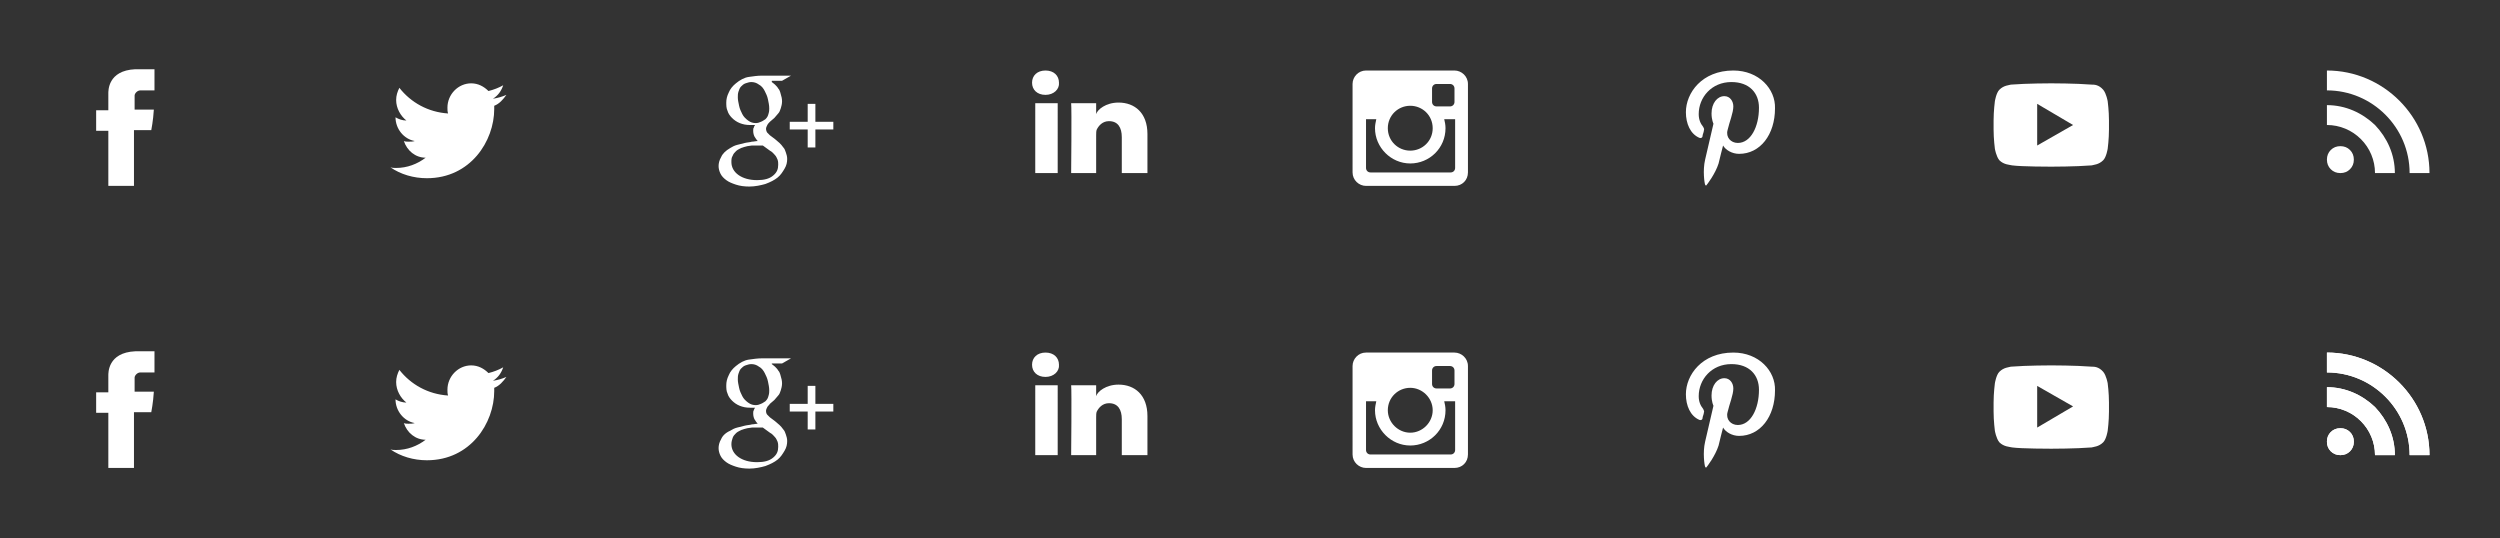 <?xml version="1.0" encoding="utf-8"?>
<!-- Generator: Adobe Illustrator 18.0.0, SVG Export Plug-In . SVG Version: 6.00 Build 0)  -->
<!DOCTYPE svg PUBLIC "-//W3C//DTD SVG 1.1//EN" "http://www.w3.org/Graphics/SVG/1.1/DTD/svg11.dtd">
<svg version="1.1" id="Слой_1" xmlns="http://www.w3.org/2000/svg" xmlns:xlink="http://www.w3.org/1999/xlink" x="0px" y="0px"
	 width="390px" height="84px" viewBox="0 0 390 84" enable-background="new 0 0 390 84" xml:space="preserve">
<rect x="0" y="0" width="390" height="84" fill="#333333" stroke="none"/>
<g id="social-sprghjghjitesvg">
	<g id="social-icons">
		<g id="rsssvg">
			<path id="path-2" fill="#FFFFFF" d="M366.6,23.4c0.4,0.4,0.6,0.9,0.6,1.5c0,0.6-0.2,1.1-0.6,1.5l0,0c-0.4,0.4-0.9,0.6-1.5,0.6
				s-1.1-0.2-1.5-0.6c-0.4-0.4-0.6-0.9-0.6-1.5c0-0.6,0.2-1.1,0.6-1.5v0c0.4-0.4,0.9-0.6,1.5-0.6S366.2,23,366.6,23.4z M366.6,23.4
				L366.6,23.4C366.6,23.4,366.6,23.4,366.6,23.4L366.6,23.4z M363.6,26.4C363.6,26.4,363.6,26.4,363.6,26.4L363.6,26.4L363.6,26.4z
				 M363,16.4v3.1c2,0,3.9,0.8,5.3,2.2c1.4,1.4,2.2,3.3,2.2,5.3h0v0h3.1c0-2.9-1.2-5.5-3.1-7.5C368.5,17.6,365.9,16.4,363,16.4z
				 M363,11v3.1c7.1,0,12.9,5.8,12.9,12.9h3.1c0-4.4-1.8-8.4-4.7-11.3C371.4,12.8,367.4,11,363,11z"/>
		</g>
		<g id="youtubesvg">
			<path id="path-4" fill="#FFFFFF" d="M328.8,23.2c0,0-0.2,1.3-0.7,1.8c-0.7,0.7-1.5,0.7-1.8,0.8C323.8,26,320,26,320,26
				s-4.7,0-6.1-0.2c-0.4-0.1-1.3-0.1-2-0.8c-0.5-0.6-0.7-1.8-0.7-1.8s-0.2-1.5-0.2-3v-1.4c0-1.5,0.2-3,0.2-3s0.2-1.3,0.7-1.8
				c0.7-0.7,1.5-0.7,1.8-0.8C316.2,13,320,13,320,13h0c0,0,3.8,0,6.3,0.2c0.4,0,1.1,0,1.8,0.8c0.5,0.6,0.7,1.8,0.7,1.8
				s0.2,1.5,0.2,3v1.4C329,21.7,328.8,23.2,328.8,23.2z M317.8,16.2v6.5l5.6-3.2L317.8,16.2z"/>
		</g>
		<g id="pinterestsvg">
			<path id="path-6" fill="#FFFFFF" d="M270.4,11c-4.9,0-7.4,3.5-7.4,6.5c0,1.8,0.7,3.4,2.1,4c0.2,0.1,0.5,0,0.5-0.3
				c0-0.2,0.2-0.6,0.2-0.8c0.1-0.3,0-0.4-0.1-0.6c-0.4-0.5-0.7-1.1-0.7-2c0-2.6,2-5,5.1-5c2.8,0,4.3,1.7,4.3,4c0,3-1.3,5.5-3.3,5.5
				c-1.1,0-1.9-0.9-1.6-2c0.3-1.3,0.9-2.7,0.9-3.7c0-0.8-0.5-1.6-1.4-1.6c-1.1,0-2,1.1-2,2.7c0,1,0.3,1.6,0.3,1.6s-1.1,4.8-1.3,5.6
				c-0.4,1.7-0.1,3.7,0,3.9c0,0.1,0.2,0.2,0.2,0.1c0.1-0.1,1.4-1.8,1.9-3.4c0.1-0.5,0.7-2.8,0.7-2.8c0.4,0.7,1.4,1.3,2.5,1.3
				c3.3,0,5.6-3,5.6-7.1C277,13.9,274.4,11,270.4,11z"/>
		</g>
		<g id="instragramsvg">
			<path id="path-8" fill="#FFFFFF" d="M226.9,18.6h-1.6c0.1,0.4,0.2,0.9,0.2,1.4c0,3.1-2.5,5.5-5.5,5.5s-5.5-2.5-5.5-5.5
				c0-0.5,0.1-0.9,0.2-1.4h-1.6v7.6c0,0.4,0.3,0.7,0.7,0.7h12.5c0.4,0,0.7-0.3,0.7-0.7V18.6z M226.9,13.8c0-0.4-0.3-0.7-0.7-0.7
				h-2.1c-0.4,0-0.7,0.3-0.7,0.7v2.1c0,0.4,0.3,0.7,0.7,0.7h2.1c0.4,0,0.7-0.3,0.7-0.7V13.8z M220,16.5c-1.9,0-3.5,1.5-3.5,3.5
				s1.6,3.5,3.5,3.5s3.5-1.5,3.5-3.5S221.9,16.5,220,16.5 M226.9,29h-13.8c-1.1,0-2.1-0.9-2.1-2.1V13.1c0-1.1,0.9-2.1,2.1-2.1h13.8
				c1.1,0,2.1,0.9,2.1,2.1v13.8C229,28.1,228.1,29,226.9,29"/>
		</g>
		<g id="linkedinsvg">
			<path id="path-10" fill="#FFFFFF" d="M165,27h-3.5V16.1h3.5V27z M163.1,14.8L163.1,14.8c-1.3,0-2.1-0.8-2.1-1.9
				c0-1.1,0.8-1.9,2.1-1.9s2.1,0.8,2.1,1.9C165.3,13.9,164.4,14.8,163.1,14.8z M179,27h-4v-5.6c0-1.5-0.6-2.5-2-2.5
				c-1,0-1.6,0.7-1.9,1.3c-0.1,0.2-0.1,0.6-0.1,0.9V27h-3.9c0,0,0.1-10,0-10.9h3.9v1.7c0.2-0.7,1.5-1.8,3.5-1.8
				c2.5,0,4.5,1.6,4.5,4.9V27z"/>
		</g>
		<g id="google-plussvg">
			<path id="path-12" fill="#FFFFFF" d="M127.2,20.2V23H126v-2.8h-2.8V19h2.8v-2.8h1.2V19h2.8v1.2H127.2z M120.4,12.8
				c0.1,0.1,0.3,0.2,0.5,0.4c0.2,0.2,0.4,0.4,0.5,0.6c0.2,0.2,0.3,0.5,0.4,0.9c0.1,0.3,0.2,0.7,0.2,1.1c0,0.4-0.1,0.8-0.2,1.1
				c-0.1,0.3-0.2,0.6-0.4,0.8c-0.2,0.2-0.4,0.5-0.6,0.7s-0.5,0.4-0.7,0.6c-0.1,0.1-0.3,0.3-0.4,0.5c-0.1,0.2-0.2,0.4-0.2,0.6
				s0.1,0.5,0.2,0.6c0.1,0.1,0.3,0.3,0.4,0.4l0.8,0.6c0.2,0.2,0.5,0.4,0.7,0.6c0.2,0.2,0.4,0.4,0.6,0.7c0.2,0.2,0.3,0.5,0.4,0.8
				c0.1,0.3,0.2,0.6,0.2,1c0,0.5-0.1,1-0.4,1.5c-0.3,0.5-0.6,1-1.1,1.4c-0.5,0.4-1.1,0.7-1.9,1c-0.7,0.2-1.6,0.4-2.5,0.4
				c-0.8,0-1.5-0.1-2.1-0.3c-0.6-0.2-1.1-0.4-1.5-0.7c-0.4-0.3-0.7-0.6-0.9-1c-0.2-0.4-0.3-0.8-0.3-1.2c0-0.4,0.1-0.9,0.4-1.4
				c0.2-0.5,0.7-1,1.4-1.4c0.3-0.2,0.7-0.4,1.1-0.5c0.4-0.1,0.8-0.2,1.2-0.3s0.8-0.1,1.1-0.2c0.3,0,0.6-0.1,0.9-0.1
				c-0.2-0.2-0.3-0.4-0.5-0.7c-0.1-0.2-0.2-0.5-0.2-0.9c0-0.2,0-0.4,0.1-0.5c0-0.1,0.1-0.3,0.2-0.4c-0.1,0-0.2,0-0.4,0
				c-0.1,0-0.2,0-0.4,0c-0.6,0-1.1-0.1-1.6-0.3c-0.5-0.2-0.9-0.5-1.2-0.8c-0.3-0.3-0.6-0.7-0.7-1.1c-0.2-0.4-0.2-0.9-0.2-1.3
				c0-0.5,0.1-1,0.4-1.6c0.2-0.5,0.6-1,1.1-1.4c0.6-0.5,1.3-0.9,2-1s1.4-0.2,2-0.2h4.6l-1.4,0.8H120.4z M117.9,22.7
				c-0.2,0-0.4,0-0.6,0c-0.2,0-0.5,0.1-0.7,0.1c-0.3,0.1-0.5,0.1-0.7,0.2c-0.1,0-0.3,0.1-0.5,0.2c-0.2,0.1-0.4,0.2-0.6,0.4
				c-0.2,0.2-0.4,0.4-0.5,0.7c-0.2,0.3-0.2,0.6-0.2,1c0,0.8,0.4,1.5,1.1,2c0.7,0.5,1.7,0.8,2.9,0.8c1.1,0,1.9-0.2,2.5-0.7
				c0.6-0.5,0.8-1,0.8-1.7c0-0.3,0-0.5-0.1-0.8c-0.1-0.2-0.2-0.5-0.4-0.7c-0.2-0.2-0.4-0.5-0.8-0.7c-0.3-0.2-0.7-0.5-1.1-0.8
				c-0.1,0-0.2,0-0.2,0c-0.1,0-0.2,0-0.3,0C118.2,22.7,118.1,22.7,117.9,22.7z M119.8,15.5c-0.1-0.5-0.3-0.9-0.5-1.3
				c-0.2-0.4-0.5-0.8-0.9-1c-0.4-0.3-0.8-0.4-1.2-0.4c-0.3,0-0.6,0.1-0.9,0.2c-0.3,0.1-0.5,0.3-0.7,0.5c-0.2,0.2-0.3,0.5-0.4,0.8
				c-0.1,0.3-0.1,0.6-0.1,0.9c0,0.4,0.1,0.8,0.2,1.3c0.1,0.5,0.3,0.9,0.5,1.3c0.2,0.4,0.5,0.7,0.9,1c0.4,0.3,0.8,0.4,1.2,0.4
				c0.3,0,0.6-0.1,0.8-0.2c0.3-0.1,0.5-0.3,0.7-0.4c0.3-0.3,0.4-0.5,0.5-0.9c0.1-0.3,0.1-0.6,0.1-0.8C120,16.4,119.9,16,119.8,15.5z
				"/>
		</g>
		<g id="twittersvg">
			<path id="path-14" fill="#FFFFFF" d="M79,14.8c-0.7,0.3-1.4,0.5-2.1,0.6c0.8-0.5,1.3-1.2,1.6-2.1c-0.7,0.4-1.5,0.7-2.3,0.9
				c-0.7-0.7-1.6-1.2-2.7-1.2c-2,0-3.7,1.7-3.7,3.8c0,0.3,0,0.6,0.1,0.9c-3.1-0.2-5.8-1.7-7.6-4c-0.3,0.6-0.5,1.2-0.5,1.9
				c0,1.3,0.7,2.5,1.6,3.2c-0.6,0-1.2-0.2-1.7-0.5c0,0,0,0,0,0c0,1.8,1.3,3.4,3,3.7c-0.3,0.1-0.6,0.1-1,0.1c-0.2,0-0.5,0-0.7-0.1
				c0.5,1.5,1.8,2.6,3.4,2.6c-1.3,1-2.9,1.6-4.6,1.6c-0.3,0-0.6,0-0.9-0.1c1.6,1.1,3.6,1.7,5.7,1.7c6.8,0,10.5-5.8,10.5-10.8
				c0-0.2,0-0.3,0-0.5C77.9,16.2,78.5,15.5,79,14.8z"/>
		</g>
		<g id="facebooksvg">
			<path id="path-16" fill="#FFFFFF" d="M16.9,14.6c0,0.5,0,2.6,0,2.6H15v3.2h1.9V29h4v-8.7h2.7c0,0,0.3-1.5,0.4-3.2c-0.3,0-3,0-3,0
				s0-1.8,0-2.2c0-0.3,0.4-0.8,0.9-0.8c0.4,0,1.3,0,2.2,0c0-0.4,0-1.9,0-3.3c-1.1,0-2.4,0-3,0C16.8,11,16.9,14.2,16.9,14.6z"/>
		</g>
	</g>
	<g id="social-icons-hover">
		<g id="rss-hoversvg">
			<path id="path-17" fill="#FFFFFF" d="M366.6,67.4c0.4,0.4,0.6,0.9,0.6,1.5c0,0.6-0.2,1.1-0.6,1.5l0,0c-0.4,0.4-0.9,0.6-1.5,0.6
				s-1.1-0.2-1.5-0.6c-0.4-0.4-0.6-0.9-0.6-1.5c0-0.6,0.2-1.1,0.6-1.5l0,0c0.4-0.4,0.9-0.6,1.5-0.6S366.2,67,366.6,67.4z
				 M366.6,67.4L366.6,67.4C366.6,67.4,366.6,67.4,366.6,67.4L366.6,67.4z M363.6,70.4C363.6,70.4,363.6,70.4,363.6,70.4L363.6,70.4
				L363.6,70.4z M363,60.4v3.1c2,0,3.9,0.8,5.3,2.2c1.4,1.4,2.2,3.3,2.2,5.3h0v0h3.1c0-2.9-1.2-5.5-3.1-7.5
				C368.5,61.6,365.9,60.4,363,60.4z M363,55v3.1c7.1,0,12.9,5.8,12.9,12.9h3.1c0-4.4-1.8-8.4-4.7-11.3C371.4,56.8,367.4,55,363,55z
				"/>
		</g>
		<g id="you-tube-hoversvg">
			<path id="path-18" fill="#FFFFFF" d="M328.8,67.2c0,0-0.2,1.3-0.7,1.8c-0.7,0.7-1.5,0.7-1.8,0.8C323.8,70,320,70,320,70
				s-4.7,0-6.1-0.2c-0.4-0.1-1.3-0.1-2-0.8c-0.5-0.6-0.7-1.8-0.7-1.8s-0.2-1.5-0.2-3v-1.4c0-1.5,0.2-3,0.2-3s0.2-1.3,0.7-1.8
				c0.7-0.7,1.5-0.7,1.8-0.8C316.2,57,320,57,320,57h0c0,0,3.8,0,6.3,0.2c0.4,0,1.1,0,1.8,0.8c0.5,0.6,0.7,1.8,0.7,1.8
				s0.2,1.5,0.2,3v1.4C329,65.7,328.8,67.2,328.8,67.2z M317.8,60.2v6.5l5.6-3.3L317.8,60.2z"/>
		</g>
		<g id="pinterest-hoversvg">
			<path id="path-19" fill="#FFFFFF" d="M270.4,55c-4.9,0-7.4,3.5-7.4,6.5c0,1.8,0.7,3.4,2.1,4c0.2,0.1,0.5,0,0.5-0.3
				c0-0.2,0.2-0.6,0.2-0.8c0.1-0.3,0-0.3-0.1-0.6c-0.4-0.5-0.7-1.1-0.7-2c0-2.6,2-5,5.1-5c2.8,0,4.3,1.7,4.3,4c0,3-1.3,5.5-3.3,5.5
				c-1.1,0-1.9-0.9-1.6-2c0.3-1.3,0.9-2.7,0.9-3.7c0-0.8-0.5-1.6-1.4-1.6c-1.1,0-2,1.1-2,2.7c0,1,0.3,1.6,0.3,1.6s-1.1,4.8-1.3,5.6
				c-0.4,1.7-0.1,3.7,0,3.9c0,0.1,0.2,0.2,0.2,0.1c0.1-0.1,1.4-1.8,1.9-3.4c0.1-0.5,0.7-2.8,0.7-2.8c0.4,0.7,1.4,1.3,2.5,1.3
				c3.3,0,5.6-3,5.6-7.1C277,57.9,274.4,55,270.4,55z"/>
		</g>
		<g id="instragram-hoversvg">
			<path id="path-20" fill="#FFFFFF" d="M226.9,62.6h-1.6c0.1,0.4,0.2,0.9,0.2,1.4c0,3.1-2.5,5.5-5.5,5.5s-5.5-2.5-5.5-5.5
				c0-0.5,0.1-0.9,0.2-1.4h-1.6v7.6c0,0.4,0.3,0.7,0.7,0.7h12.5c0.4,0,0.7-0.3,0.7-0.7V62.6z M226.9,57.8c0-0.4-0.3-0.7-0.7-0.7
				h-2.1c-0.4,0-0.7,0.3-0.7,0.7v2.1c0,0.4,0.3,0.7,0.7,0.7h2.1c0.4,0,0.7-0.3,0.7-0.7V57.8z M220,60.5c-1.9,0-3.5,1.5-3.5,3.5
				c0,1.9,1.6,3.5,3.5,3.5s3.5-1.6,3.5-3.5C223.5,62.1,221.9,60.5,220,60.5 M226.9,73h-13.8c-1.1,0-2.1-0.9-2.1-2.1V57.1
				c0-1.1,0.9-2.1,2.1-2.1h13.8c1.1,0,2.1,0.9,2.1,2.1v13.8C229,72.1,228.1,73,226.9,73"/>
		</g>
		<g id="linkedin-hoversvg">
			<path id="path-21" fill="#FFFFFF" d="M165,71h-3.5V60.1h3.5V71z M163.1,58.8L163.1,58.8c-1.3,0-2.1-0.8-2.1-1.9
				c0-1.1,0.8-1.9,2.1-1.9s2.1,0.8,2.1,1.9C165.3,57.9,164.4,58.8,163.1,58.8z M179,71h-4v-5.6c0-1.5-0.6-2.5-2-2.5
				c-1,0-1.6,0.7-1.9,1.3c-0.1,0.2-0.1,0.6-0.1,0.9V71h-3.9c0,0,0.1-10,0-10.9h3.9v1.7c0.2-0.7,1.5-1.8,3.5-1.8
				c2.5,0,4.5,1.6,4.5,4.9V71z"/>
		</g>
		<g id="google-plus-hoversvg">
			<path id="path-22" fill="#FFFFFF" d="M127.2,64.2V67H126v-2.8h-2.8V63h2.8v-2.8h1.2V63h2.8v1.2H127.2z M120.4,56.8
				c0.1,0.1,0.3,0.2,0.5,0.4c0.2,0.2,0.4,0.4,0.5,0.6c0.2,0.2,0.3,0.5,0.4,0.9c0.1,0.3,0.2,0.7,0.2,1.1c0,0.4-0.1,0.8-0.2,1.1
				c-0.1,0.3-0.2,0.6-0.4,0.8c-0.2,0.2-0.4,0.5-0.6,0.7c-0.2,0.2-0.5,0.4-0.7,0.6c-0.1,0.2-0.3,0.3-0.4,0.5
				c-0.1,0.2-0.2,0.4-0.2,0.6c0,0.3,0.1,0.5,0.2,0.6c0.1,0.1,0.3,0.3,0.4,0.4l0.8,0.6c0.2,0.2,0.5,0.4,0.7,0.6
				c0.2,0.2,0.4,0.4,0.6,0.7c0.2,0.2,0.3,0.5,0.4,0.8c0.1,0.3,0.2,0.6,0.2,1c0,0.5-0.1,1-0.4,1.5c-0.3,0.5-0.6,1-1.1,1.4
				c-0.5,0.4-1.1,0.7-1.9,1c-0.7,0.2-1.6,0.4-2.5,0.4c-0.8,0-1.5-0.1-2.1-0.3c-0.6-0.2-1.1-0.4-1.5-0.7c-0.4-0.3-0.7-0.6-0.9-1
				c-0.2-0.4-0.3-0.8-0.3-1.2c0-0.4,0.1-0.9,0.4-1.4c0.2-0.5,0.7-1,1.4-1.3c0.3-0.2,0.7-0.4,1.1-0.5c0.4-0.1,0.8-0.2,1.2-0.3
				c0.4-0.1,0.8-0.1,1.1-0.2c0.3,0,0.6-0.1,0.9-0.1c-0.2-0.2-0.3-0.4-0.5-0.7c-0.1-0.2-0.2-0.5-0.2-0.9c0-0.2,0-0.4,0.1-0.5
				c0-0.1,0.1-0.3,0.2-0.4c-0.1,0-0.2,0-0.4,0c-0.1,0-0.2,0-0.4,0c-0.6,0-1.1-0.1-1.6-0.3c-0.5-0.2-0.9-0.5-1.2-0.8
				c-0.3-0.3-0.6-0.7-0.7-1.1c-0.2-0.4-0.2-0.9-0.2-1.3c0-0.5,0.1-1,0.4-1.6c0.2-0.5,0.6-1,1.1-1.4c0.6-0.5,1.3-0.9,2-1
				c0.7-0.1,1.4-0.2,2-0.2h4.6l-1.4,0.8H120.4z M117.9,66.7c-0.2,0-0.4,0-0.6,0c-0.2,0-0.5,0.1-0.7,0.1c-0.3,0.1-0.5,0.1-0.7,0.2
				c-0.1,0-0.3,0.1-0.5,0.2c-0.2,0.1-0.4,0.2-0.6,0.4c-0.2,0.2-0.4,0.4-0.5,0.7s-0.2,0.6-0.2,1c0,0.8,0.4,1.5,1.1,2
				c0.7,0.5,1.7,0.8,2.9,0.8c1.1,0,1.9-0.2,2.5-0.7c0.6-0.5,0.8-1,0.8-1.7c0-0.3,0-0.5-0.1-0.8c-0.1-0.2-0.2-0.5-0.4-0.7
				s-0.4-0.5-0.8-0.7c-0.3-0.2-0.7-0.5-1.1-0.8c-0.1,0-0.2,0-0.2,0c-0.1,0-0.2,0-0.3,0C118.2,66.7,118.1,66.7,117.9,66.7z
				 M119.8,59.5c-0.1-0.5-0.3-0.9-0.5-1.3c-0.2-0.4-0.5-0.8-0.9-1c-0.4-0.3-0.8-0.4-1.2-0.4c-0.3,0-0.6,0.1-0.9,0.2
				c-0.3,0.1-0.5,0.3-0.7,0.5c-0.2,0.2-0.3,0.5-0.4,0.8c-0.1,0.3-0.1,0.6-0.1,0.9c0,0.4,0.1,0.8,0.2,1.3c0.1,0.5,0.3,0.9,0.5,1.3
				c0.2,0.4,0.5,0.7,0.9,1c0.4,0.3,0.8,0.4,1.2,0.4c0.3,0,0.6-0.1,0.8-0.2c0.3-0.1,0.5-0.3,0.7-0.4c0.3-0.3,0.4-0.5,0.5-0.9
				c0.1-0.3,0.1-0.6,0.1-0.8C120,60.4,119.9,60,119.8,59.5z"/>
		</g>
		<g id="twitter-hoversvg">
			<path id="path-23" fill="#FFFFFF" d="M79,58.8c-0.7,0.3-1.4,0.5-2.1,0.6c0.8-0.5,1.3-1.2,1.6-2.1c-0.7,0.4-1.5,0.7-2.3,0.9
				c-0.7-0.7-1.6-1.2-2.7-1.2c-2,0-3.7,1.7-3.7,3.8c0,0.3,0,0.6,0.1,0.9c-3.1-0.2-5.8-1.7-7.6-4c-0.3,0.6-0.5,1.2-0.5,1.9
				c0,1.3,0.7,2.5,1.6,3.2c-0.6,0-1.2-0.2-1.7-0.5c0,0,0,0,0,0c0,1.8,1.3,3.4,3,3.7c-0.3,0.1-0.6,0.1-1,0.1c-0.2,0-0.5,0-0.7-0.1
				c0.5,1.5,1.8,2.6,3.4,2.6c-1.3,1-2.9,1.6-4.6,1.6c-0.3,0-0.6,0-0.9-0.1c1.6,1.1,3.6,1.7,5.7,1.7c6.8,0,10.5-5.8,10.5-10.8
				c0-0.2,0-0.3,0-0.5C77.9,60.2,78.5,59.5,79,58.8z"/>
		</g>
		<g id="facebook-hoversvg">
			<path id="path-24" fill="#FFFFFF" d="M16.9,58.6c0,0.5,0,2.6,0,2.6H15v3.2h1.9V73h4v-8.7h2.7c0,0,0.3-1.5,0.4-3.2c-0.3,0-3,0-3,0
				s0-1.8,0-2.2c0-0.3,0.4-0.8,0.9-0.8c0.4,0,1.3,0,2.2,0c0-0.4,0-1.9,0-3.3c-1.1,0-2.4,0-3,0C16.8,55,16.9,58.2,16.9,58.6z"/>
		</g>
	</g>
	<g id="rss-hoversvg-копия">
		<path id="path-25" fill="#FFFFFF" d="M366.6,67.4c0.4,0.4,0.6,0.9,0.6,1.5c0,0.6-0.2,1.1-0.6,1.5l0,0c-0.4,0.4-0.9,0.6-1.5,0.6
			s-1.1-0.2-1.5-0.6c-0.4-0.4-0.6-0.9-0.6-1.5c0-0.6,0.2-1.1,0.6-1.5l0,0c0.4-0.4,0.9-0.6,1.5-0.6S366.2,67,366.6,67.4z M366.6,67.4
			L366.6,67.4C366.6,67.4,366.6,67.4,366.6,67.4L366.6,67.4z M363.6,70.4C363.6,70.4,363.6,70.4,363.6,70.4L363.6,70.4L363.6,70.4z
			 M363,60.4v3.1c2,0,3.9,0.8,5.3,2.2c1.4,1.4,2.2,3.3,2.2,5.3h0v0h3.1c0-2.9-1.2-5.5-3.1-7.5C368.5,61.6,365.9,60.4,363,60.4z
			 M363,55v3.1c7.1,0,12.9,5.8,12.9,12.9h3.1c0-4.4-1.8-8.4-4.7-11.3C371.4,56.8,367.4,55,363,55z"/>
	</g>
</g>
</svg>
